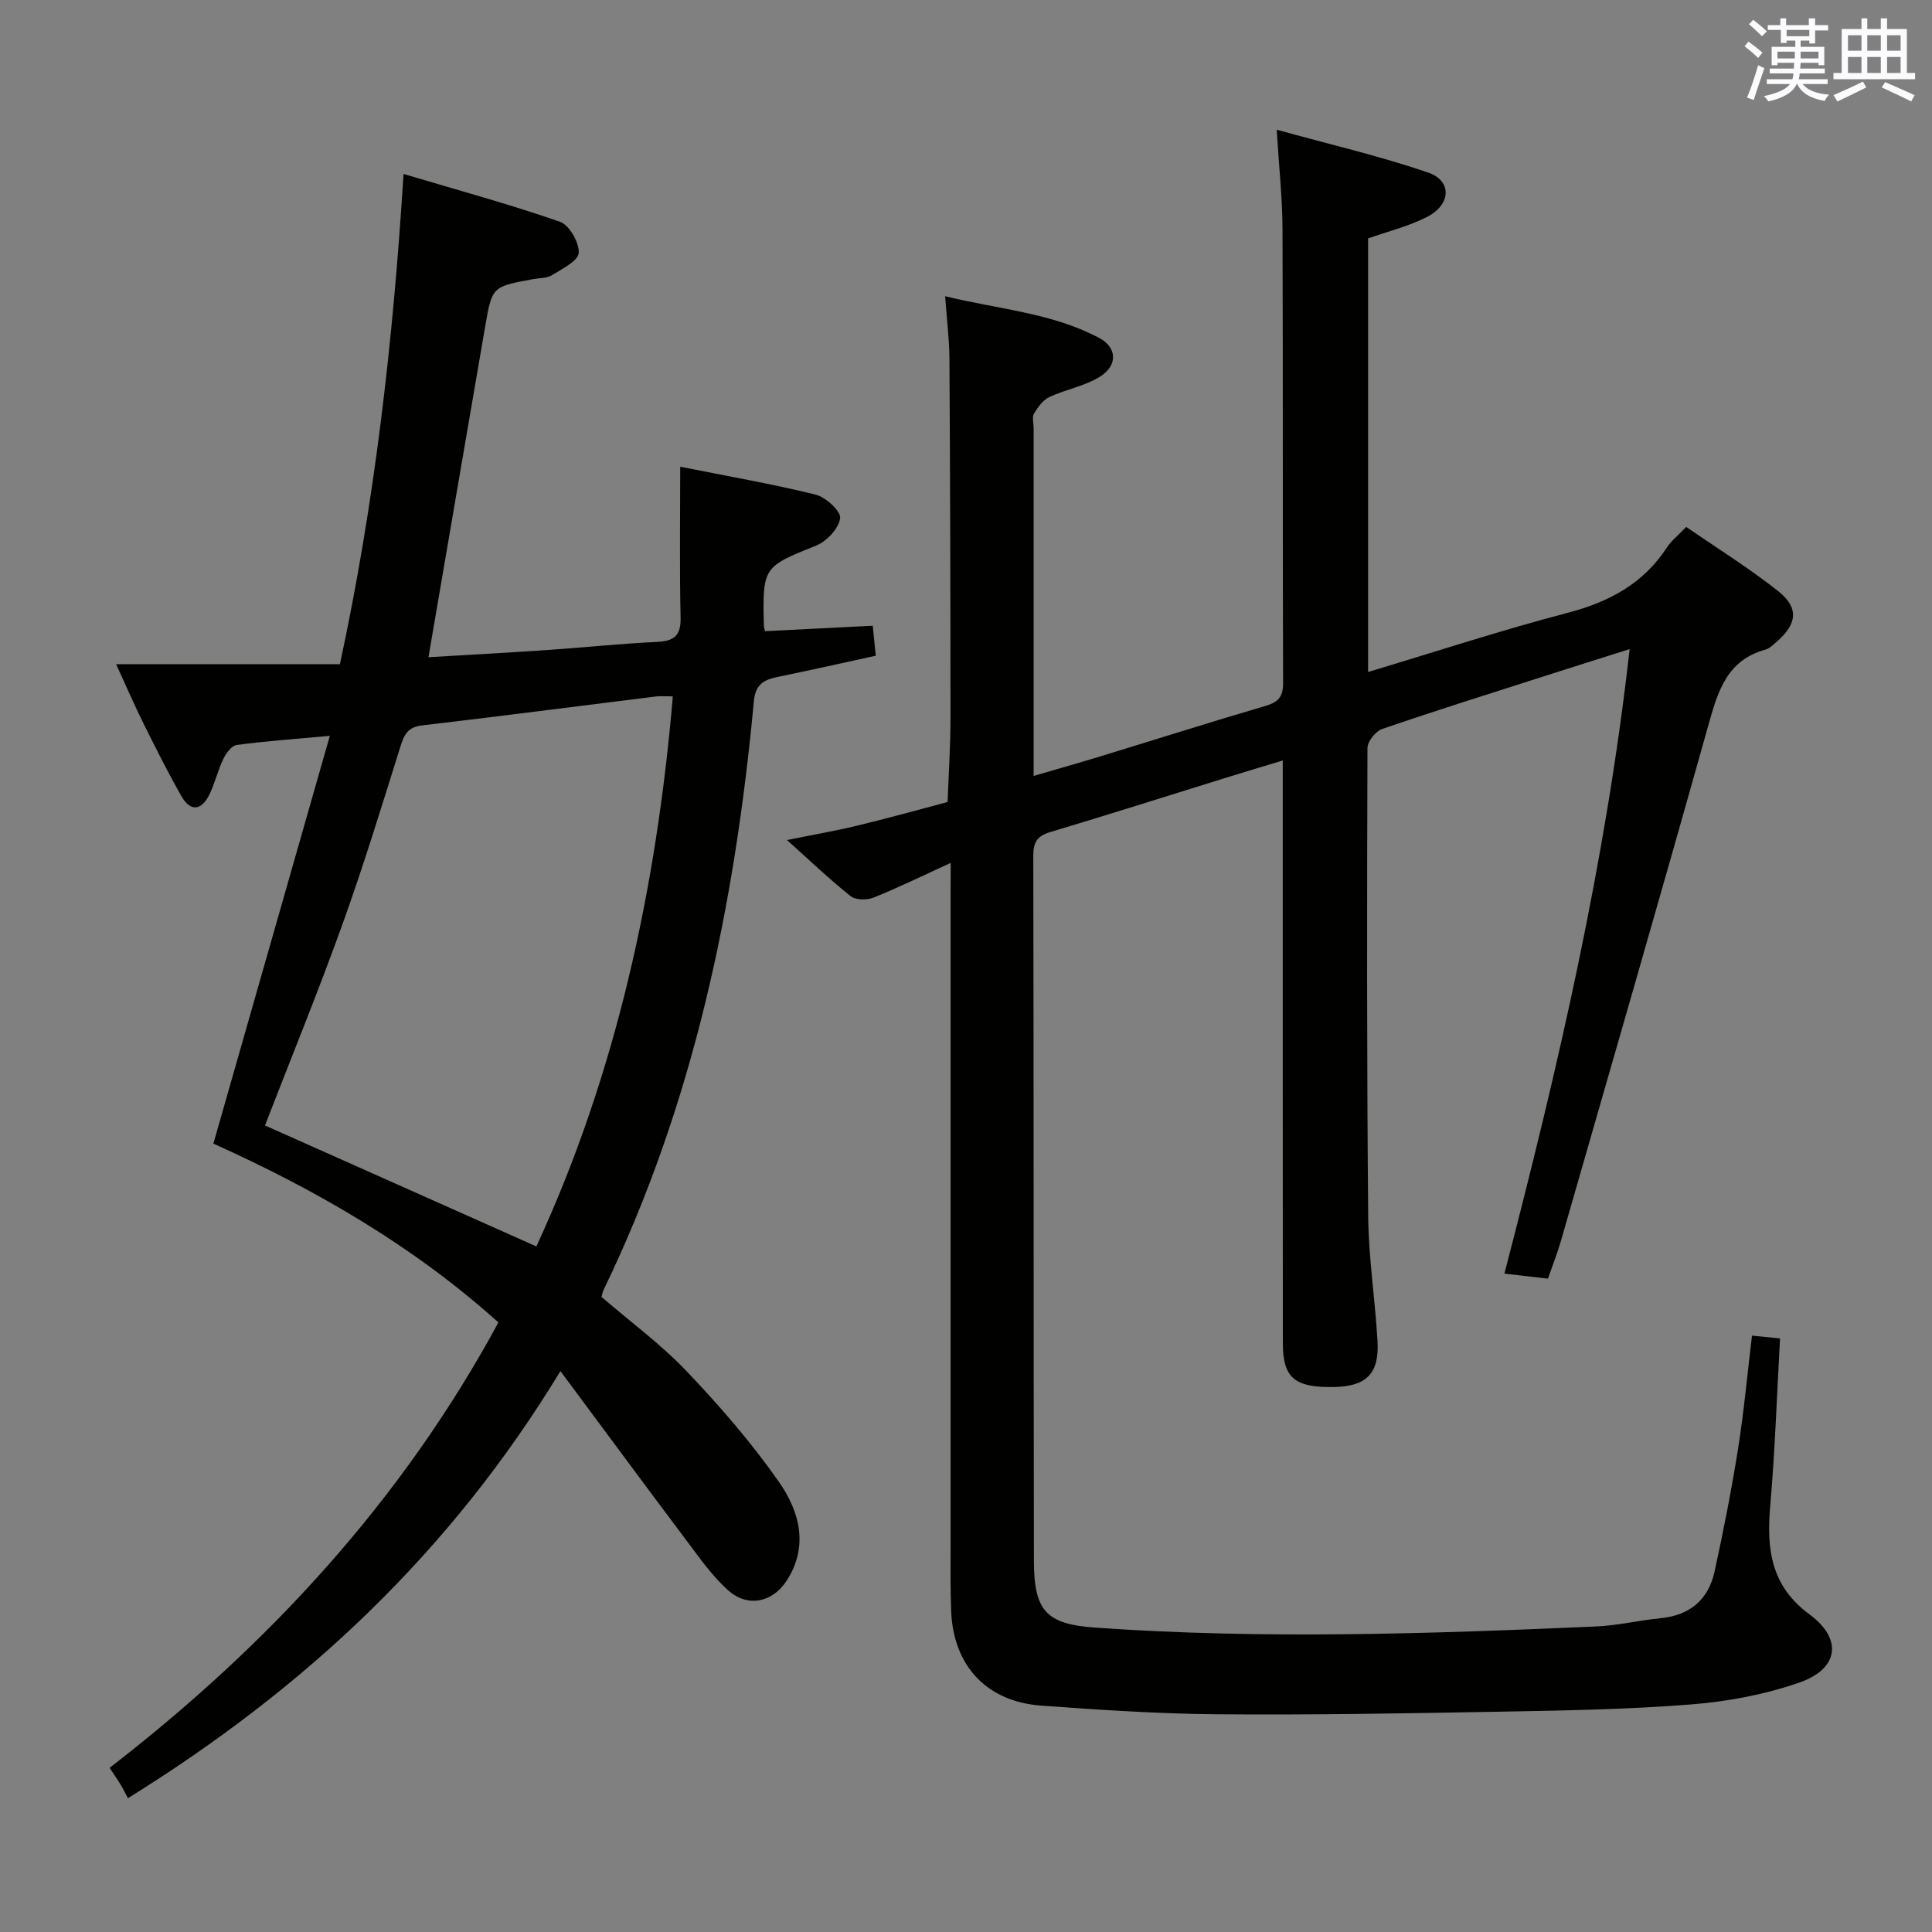 <svg enable-background="new 0 0 400 400" viewBox="0 0 400 400" xmlns="http://www.w3.org/2000/svg"><rect x="0" y="0" width="400" height="400" fill="#808080" stroke="none"/><path d="m196.83 178.65c-5.98 2.74-10.89 5.15-15.95 7.18-1.37.55-3.71.54-4.75-.28-4.28-3.39-8.24-7.19-13.2-11.63 5.44-1.1 10.03-1.89 14.55-2.98 6.27-1.51 12.48-3.25 18.71-4.89.21-5.77.6-11.54.6-17.32 0-24.83-.07-49.66-.22-74.49-.02-3.95-.53-7.89-.89-12.91 11.19 2.73 22.15 3.44 31.93 8.66 3.68 1.97 3.83 5.66.15 7.98-3.14 1.97-7.08 2.63-10.5 4.23-1.32.62-2.39 2.11-3.18 3.43-.44.74-.08 1.95-.08 2.95v72.07c4.96-1.45 9.52-2.74 14.04-4.12 11.27-3.44 22.5-7.02 33.81-10.33 2.64-.77 3.81-1.76 3.8-4.72-.11-31.33 0-62.67-.12-94-.02-6.42-.73-12.84-1.2-20.62 10.8 2.99 21.24 5.41 31.34 8.86 5.02 1.71 4.77 6.68-.27 9.22-3.8 1.92-8.04 2.97-12.15 4.42v89.77c14.01-4.2 27.56-8.66 41.34-12.26 8.59-2.25 15.64-6.04 20.55-13.55.89-1.36 2.25-2.42 3.97-4.23 6.37 4.4 12.99 8.5 19.05 13.3 4.33 3.43 3.92 6.78-.24 10.41-.75.65-1.53 1.45-2.43 1.7-7.94 2.2-9.82 8.6-11.77 15.56-9.99 35.63-20.28 71.17-30.51 106.73-.77 2.69-1.81 5.3-2.73 7.94-2.95-.34-5.55-.64-9.01-1.04 11.07-42.53 20.97-85.06 25.93-129.3-6.29 1.99-11.95 3.77-17.6 5.58-11.23 3.6-22.48 7.13-33.64 10.96-1.35.46-3.03 2.57-3.04 3.92-.11 32.33-.14 64.66.15 96.99.08 8.62 1.44 17.22 1.93 25.85.38 6.76-2.33 9.37-9.11 9.48-8.05.13-10.49-1.89-10.49-9.1-.03-38-.02-76-.02-114 0-1.95 0-3.89 0-6.62-4.5 1.36-8.24 2.48-11.97 3.64-12.05 3.74-24.07 7.56-36.16 11.18-2.72.81-3.53 2.1-3.52 4.91.1 48.67.05 97.33.13 146 .02 10.41 2.6 13.08 12.7 13.8 34.58 2.45 69.17 1.28 103.74-.24 4.46-.2 8.88-1.27 13.33-1.71 6.08-.6 9.89-3.88 11.16-9.69 1.84-8.41 3.5-16.87 4.85-25.36 1.22-7.66 1.92-15.41 2.89-23.45 2.11.21 3.68.36 5.81.57-.66 11.79-1.04 23.23-2.03 34.62-.78 8.93.07 16.6 8.15 22.54 6.89 5.08 6.02 11.26-2.08 14.08-7.11 2.48-14.77 3.93-22.29 4.53-13.09 1.05-26.26 1.27-39.41 1.51-19.65.36-39.3.7-58.95.54-12.12-.1-24.26-.91-36.36-1.79-11.3-.83-18.17-8.23-18.64-19.51-.18-4.49-.12-9-.12-13.5-.01-44.83 0-89.66 0-134.5.02-1.98.02-3.96.02-6.97z" fill="#010100"/><path d="m140.83 96.63c9.85 1.97 19.02 3.55 28.02 5.77 2.1.52 5.27 3.42 5.09 4.87-.26 2.11-2.76 4.8-4.93 5.67-10.96 4.41-11.16 4.42-10.86 16.6 0 .16.06.33.23 1.14 7.23-.37 14.59-.74 22.31-1.13.22 2.13.4 3.89.63 6.21-6.89 1.5-13.63 3.02-20.4 4.41-2.84.59-4.52 1.56-4.84 5.01-3.93 42.25-12.46 83.35-31.11 121.86-.21.43-.28.93-.44 1.47 5.92 5.1 12.28 9.77 17.64 15.4 6.85 7.19 13.42 14.78 19.1 22.9 4.26 6.08 6.25 13.37 1.54 20.54-2.93 4.45-8.04 5.49-12.03 1.93-3.29-2.93-5.91-6.68-8.59-10.25-8.57-11.4-17.03-22.88-26.16-35.16-22.79 37.52-52.73 65.57-89.54 88.43-.45-.83-.96-1.87-1.55-2.86-.6-1-1.27-1.94-2.25-3.43 32.8-25.33 60.48-55.24 80.5-92.21-17.76-15.98-38-27.56-59.01-37.03 8.03-28.1 15.93-55.77 24.11-84.42-7.55.69-13.45 1.1-19.29 1.89-1.05.14-2.2 1.71-2.76 2.88-1.14 2.37-1.73 5-2.88 7.36-1.62 3.33-3.91 3.68-5.82.33-2.79-4.91-5.32-9.97-7.83-15.02-1.83-3.68-3.45-7.45-5.67-12.28h46.34c7.22-33.59 11-66.81 13.17-101.49 11.35 3.38 21.98 6.27 32.37 9.89 1.94.67 4.02 4.3 3.9 6.44-.1 1.66-3.42 3.3-5.52 4.61-1.05.66-2.57.58-3.87.82-8.49 1.56-8.55 1.54-9.95 9.64-3.92 22.71-7.79 45.43-11.77 68.65 7.94-.48 16.19-.92 24.44-1.48 7.63-.52 15.24-1.33 22.87-1.69 3.55-.17 4.97-1.29 4.89-5.04-.23-10.14-.08-20.28-.08-31.23zm-29.78 161.43c16.47-35.61 24.87-73.99 28.25-113.88-1.59 0-2.58-.1-3.54.02-16.13 2-32.25 4.1-48.39 5.99-2.91.34-3.69 1.87-4.46 4.34-3.86 12.34-7.65 24.71-12.02 36.87-5.05 14.02-10.69 27.83-16.03 41.61 18.6 8.28 37.16 16.56 56.19 25.05z" fill="#010100"/><g fill="#fbfafc"><path d="m361.2 9.6.8-1c.9.7 1.9 1.4 2.9 2.3l-.9 1.1c-1-1-2-1.8-2.8-2.4zm.5 10.6c.9-2.1 1.6-4.3 2.3-6.7.4.2.8.4 1.3.6-.7 2.1-1.5 4.3-2.2 6.6zm.4-15.2.9-.9c1 .8 2 1.6 2.8 2.4l-1 1c-.9-.9-1.8-1.7-2.7-2.5zm12.5-1.2h1.2v1.4h2.7v1.1h-2.7v2.7h-1.2v-.6h-1.8v1.3h4.9v3.8h-1.2v-.5h-3.7c0 .4-.1.9-.1 1.2h5.1v1h-5.2c0 .5-.1.9-.2 1.2h6v1h-5.2c1.1 1.3 2.9 2 5.5 2.2-.4.4-.7.8-.9 1.3-2.9-.5-4.8-1.6-5.7-3.5h-.1c-.8 1.7-2.7 2.9-5.9 3.6-.2-.4-.6-.8-.9-1.1 2.8-.6 4.6-1.4 5.4-2.5h-4.8v-1h5.3c.1-.3.2-.7.2-1.2h-4.9v-1h5c0-.4 0-.8.1-1.2h-3.5v.5h-1.2v-3.8h4.9v-1.3h-1.8v.5h-1.2v-2.7h-2.7v-1h2.6v-1.4h1.2v1.4h4.7v-1.4zm-6.6 8.3h3.6c0-.4 0-.9 0-1.4h-3.6zm1.9-4.6h4.7v-1.3h-4.7zm6.6 3.2h-3.7v1.4h3.7z"/><path d="m385.3 3.8h1.3v2.2h2.8v-2.2h1.3v2.2h4.1v9.1h1.7v1.3h-16.9v-1.3h1.7v-9.1h4.1v-2.2zm.4 13.1.7 1.2c-1.8.9-3.8 1.9-6 2.9-.2-.4-.5-.8-.8-1.3 2.3-1 4.3-1.9 6.1-2.8zm-3.1-6.4h2.8v-3.2h-2.8zm0 4.6h2.8v-3.3h-2.8zm4-4.6h2.8v-3.2h-2.8zm0 4.6h2.8v-3.3h-2.8zm3.7 1.9c2.1.9 4.1 1.8 6.1 2.7l-.7 1.3c-2.2-1.1-4.2-2-6.1-2.9zm3.2-9.7h-2.8v3.2h2.8zm-2.8 7.8h2.8v-3.3h-2.8z"/></g></svg>